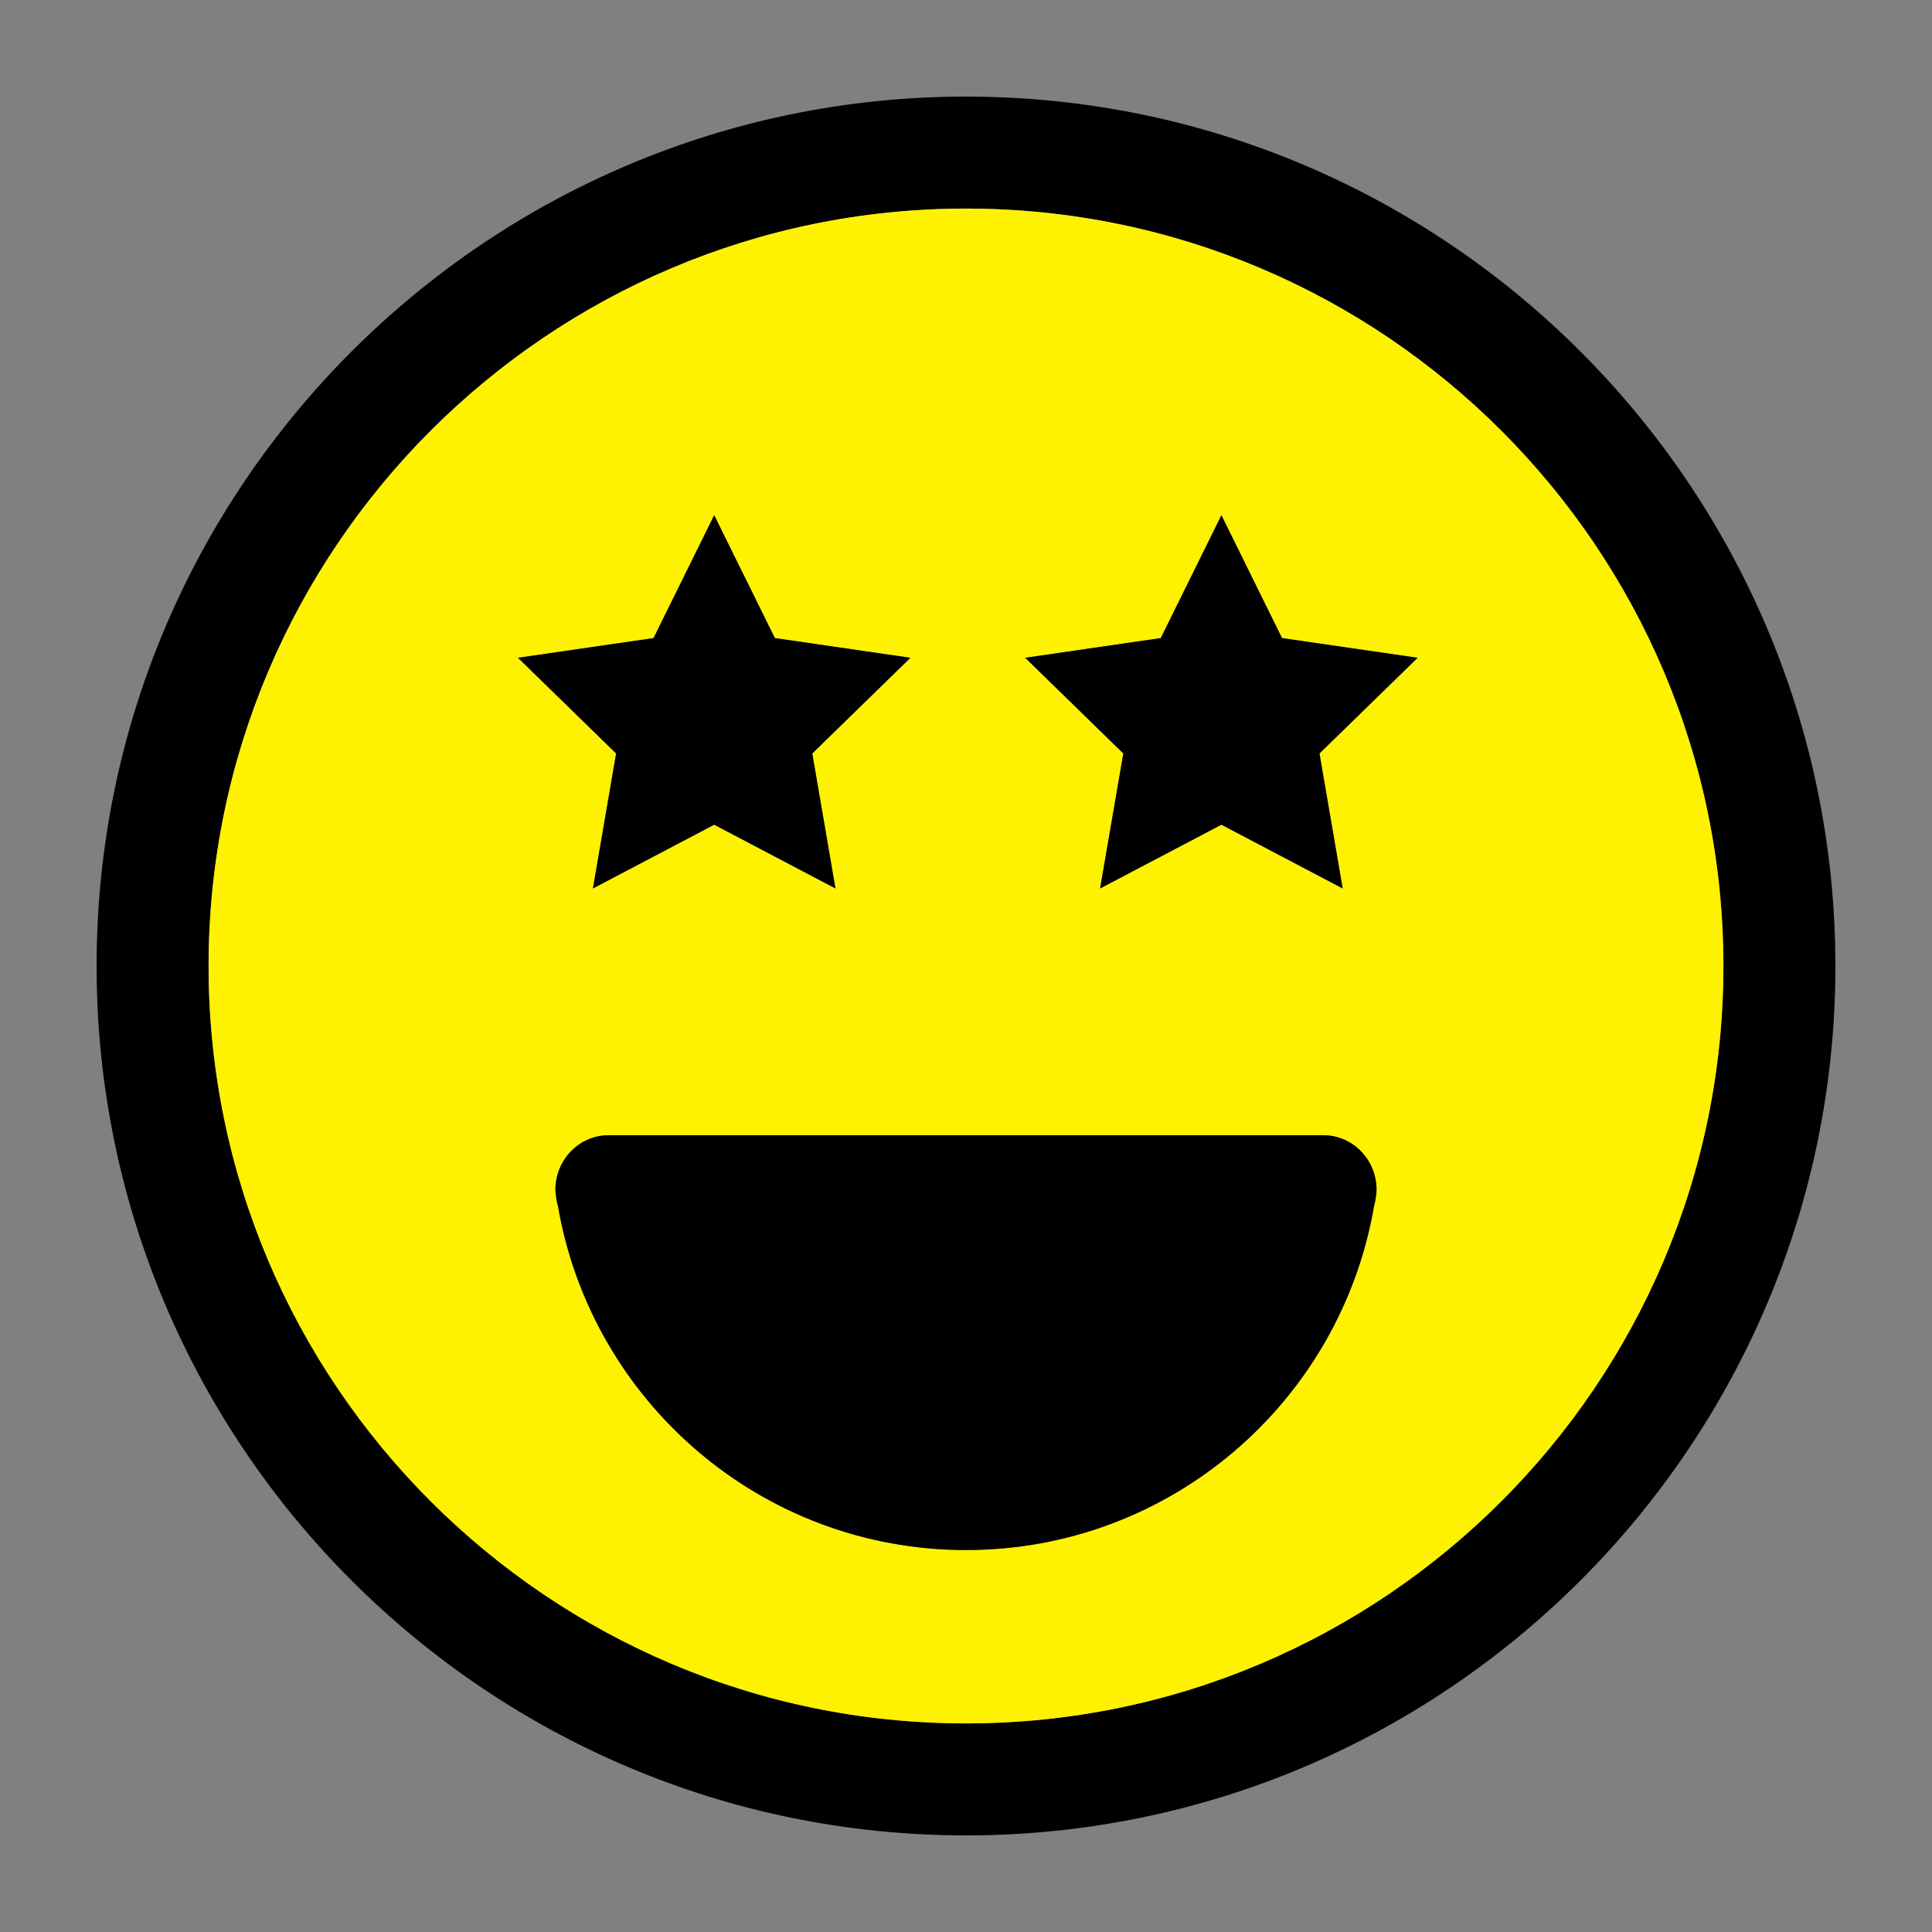 <svg width="30" height="30" viewBox="0 0 30 30" fill="none" xmlns="http://www.w3.org/2000/svg">
<rect x="0" y="0" width="30" height="30" fill="#808080" stroke="none"/>
<path d="M15 1.5C7.556 1.5 1.5 7.556 1.5 15C1.5 22.444 7.556 28.5 15 28.5C22.444 28.5 28.5 22.444 28.5 15C28.5 7.556 22.444 1.5 15 1.5ZM15 26.761C8.515 26.761 3.239 21.485 3.239 15C3.239 8.515 8.515 3.239 15 3.239C21.485 3.239 26.761 8.515 26.761 15C26.761 21.485 21.485 26.761 15 26.761Z" fill="black"/>
<path d="M15 3.239C8.515 3.239 3.239 8.515 3.239 15C3.239 21.485 8.515 26.761 15 26.761C21.485 26.761 26.761 21.485 26.761 15C26.761 8.515 21.485 3.239 15 3.239ZM10.148 9.908L11.09 8L12.032 9.908L14.137 10.214L12.613 11.699L12.973 13.796L11.09 12.806L9.207 13.796L9.567 11.699L8.043 10.214L10.148 9.908ZM21.375 18.511C21.374 18.523 21.37 18.535 21.369 18.548C21.364 18.608 21.353 18.666 21.337 18.722C20.819 21.756 18.182 24.069 15 24.069C11.818 24.069 9.182 21.757 8.663 18.722C8.647 18.666 8.636 18.608 8.631 18.548C8.629 18.535 8.626 18.523 8.624 18.51H8.628C8.627 18.5 8.624 18.489 8.624 18.478C8.624 18.009 8.994 17.628 9.45 17.628H20.55C21.007 17.628 21.376 18.009 21.375 18.478C21.375 18.49 21.372 18.5 21.372 18.511H21.375V18.511ZM20.489 11.699L20.849 13.796L18.966 12.806L17.083 13.796L17.443 11.699L15.919 10.214L18.025 9.908L18.967 8L19.908 9.908L22.013 10.214L20.489 11.699Z" fill="#FFF200"/>
<path d="M20.55 17.628H9.45C8.994 17.628 8.624 18.008 8.624 18.477C8.624 18.489 8.627 18.499 8.628 18.51H8.624C8.626 18.523 8.629 18.535 8.631 18.548C8.636 18.608 8.647 18.666 8.663 18.722C9.182 21.756 11.818 24.069 15 24.069C18.182 24.069 20.819 21.757 21.337 18.723C21.353 18.666 21.364 18.608 21.368 18.549C21.37 18.536 21.374 18.524 21.375 18.511H21.372C21.372 18.5 21.375 18.49 21.375 18.478C21.376 18.008 21.006 17.628 20.55 17.628Z" fill="black"/>
<path d="M9.207 13.796L11.09 12.806L12.973 13.796L12.613 11.7L14.137 10.214L12.032 9.908L11.09 8L10.148 9.908L8.043 10.214L9.567 11.7L9.207 13.796Z" fill="black"/>
<path d="M18.966 8L18.024 9.908L15.919 10.214L17.443 11.7L17.082 13.796L18.966 12.806L20.849 13.796L20.489 11.7L22.013 10.214L19.907 9.908L18.966 8Z" fill="black"/>
</svg>
